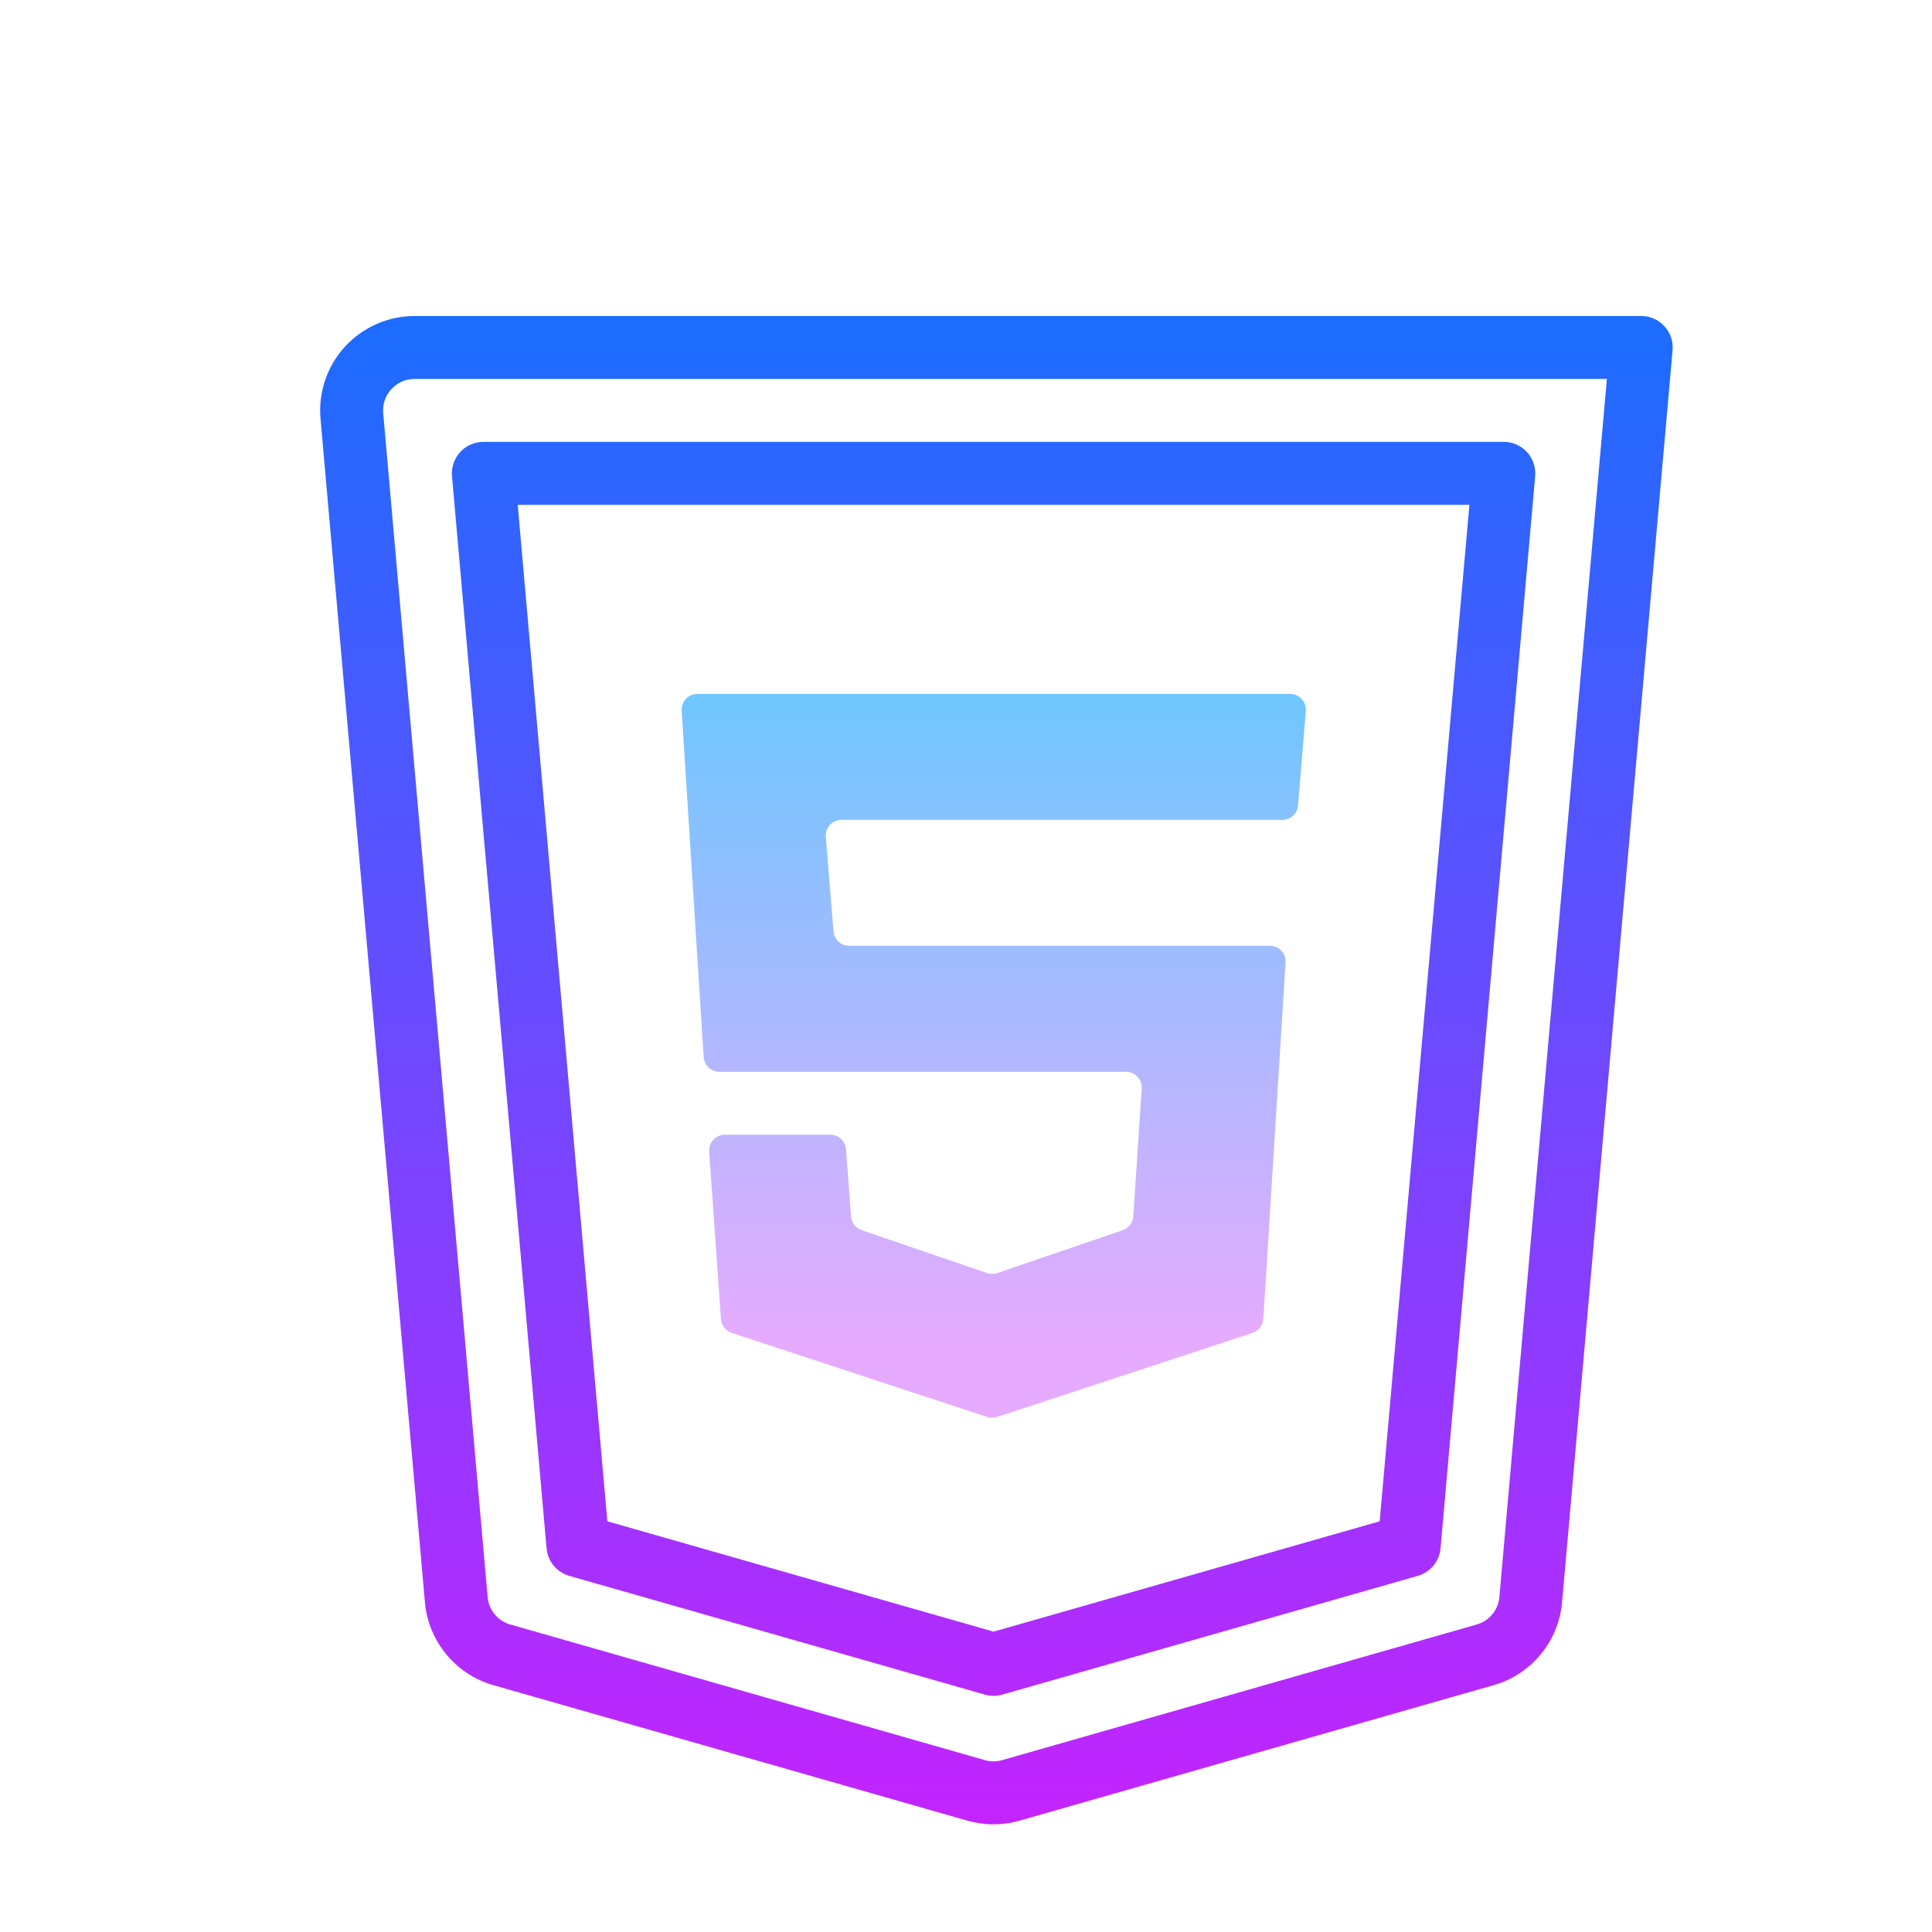 <?xml version="1.0" encoding="UTF-8" standalone="no"?>
<svg
   viewBox="0 0 64 64"
   width="128"
   height="128"
   version="1.1"
   id="svg210"
   xmlns="http://www.w3.org/2000/svg"
   xmlns:svg="http://www.w3.org/2000/svg">
  <defs
     id="defs214" />
  <linearGradient
     id="slr0fspJZ8Sloslbv8ri_a"
     x1="32.092"
     x2="32.092"
     y1="7.766"
     y2="57.066"
     gradientUnits="userSpaceOnUse"
     gradientTransform="matrix(1.043,0,0,1.043,-0.452,2.127)">
    <stop
       offset="0"
       stop-color="#1a6dff"
       id="stop187" />
    <stop
       offset="1"
       stop-color="#c822ff"
       id="stop189" />
  </linearGradient>
  <path
     fill="url(#slr0fspJZ8Sloslbv8ri_a)"
     d="M 55.137,10.806 C 54.94,10.591 54.661,10.468 54.369,10.468 H 13.733 c -0.876,0 -1.716,0.37 -2.307,1.017 -0.591,0.646 -0.886,1.515 -0.808,2.387 l 3.459,39.217 c 0.114,1.281 1.021,2.378 2.257,2.732 l 15.718,4.492 c 0.282,0.079 0.57,0.12 0.859,0.12 0.289,0 0.579,-0.041 0.859,-0.12 l 15.718,-4.492 c 1.237,-0.353 2.144,-1.451 2.257,-2.733 l 3.661,-41.484 c 0.027,-0.291 -0.071,-0.581 -0.269,-0.797 z m -5.468,42.097 c -0.039,0.435 -0.334,0.792 -0.753,0.911 l -15.718,4.492 c -0.188,0.055 -0.387,0.055 -0.574,0 L 16.907,53.814 C 16.489,53.695 16.192,53.337 16.154,52.904 L 12.694,13.688 c -0.026,-0.295 0.069,-0.578 0.27,-0.796 0.2,-0.219 0.472,-0.339 0.768,-0.339 H 53.23 Z"
     id="path192"
     style="fill:url(#slr0fspJZ8Sloslbv8ri_a);stroke-width:1.043" />
  <linearGradient
     id="slr0fspJZ8Sloslbv8ri_b"
     x1="32.001"
     x2="32.001"
     y1="7.766"
     y2="57.066"
     gradientUnits="userSpaceOnUse"
     gradientTransform="matrix(1.043,0,0,1.043,-0.452,2.127)">
    <stop
       offset="0"
       stop-color="#1a6dff"
       id="stop194" />
    <stop
       offset="1"
       stop-color="#c822ff"
       id="stop196" />
  </linearGradient>
  <path
     fill="url(#slr0fspJZ8Sloslbv8ri_b)"
     d="m 18.859,52.203 13.768,3.934 c 0.094,0.026 0.19,0.04 0.286,0.04 0.096,0 0.193,-0.014 0.286,-0.04 l 13.768,-3.934 c 0.415,-0.119 0.715,-0.482 0.753,-0.911 l 3.134,-35.519 c 0.025,-0.291 -0.072,-0.581 -0.27,-0.797 -0.197,-0.215 -0.476,-0.338 -0.768,-0.338 H 16.011 c -0.292,0 -0.571,0.123 -0.768,0.338 -0.197,0.216 -0.295,0.505 -0.27,0.797 l 3.133,35.519 c 0.038,0.43 0.337,0.792 0.753,0.911 z M 48.676,16.724 45.704,50.395 32.912,54.05 20.119,50.395 17.15,16.724 Z"
     id="path199"
     style="fill:url(#slr0fspJZ8Sloslbv8ri_b);stroke-width:1.043" />
  <g
     id="g208"
     transform="matrix(1.043,0,0,1.043,-0.452,2.127)">
    <linearGradient
       id="slr0fspJZ8Sloslbv8ri_c"
       x1="31.995"
       x2="31.995"
       y1="19.575"
       y2="40.626"
       gradientUnits="userSpaceOnUse">
      <stop
         offset="0"
         stop-color="#6dc7ff"
         id="stop201" />
      <stop
         offset="1"
         stop-color="#e6abff"
         id="stop203" />
    </linearGradient>
    <path
       fill="url(#slr0fspJZ8Sloslbv8ri_c)"
       d="m 41.661,23.541 0.245,-3 C 41.93,20.249 41.7,20 41.408,20 H 22.583 c -0.289,0 -0.517,0.244 -0.499,0.532 l 0.698,11 C 22.798,31.795 23.017,32 23.281,32 h 12.916 c 0.289,0 0.518,0.245 0.499,0.533 l -0.269,4.061 c -0.013,0.201 -0.146,0.375 -0.337,0.44 l -3.982,1.36 c -0.105,0.036 -0.218,0.036 -0.323,0 L 27.8,37.033 C 27.61,36.968 27.478,36.797 27.463,36.597 L 27.304,34.463 C 27.285,34.202 27.067,34 26.805,34 h -3.349 c -0.29,0 -0.519,0.246 -0.499,0.535 l 0.374,5.319 c 0.014,0.203 0.15,0.376 0.342,0.44 l 8.115,2.671 c 0.102,0.033 0.211,0.033 0.313,0 l 8.113,-2.67 c 0.194,-0.064 0.33,-0.24 0.343,-0.444 l 0.707,-11.32 C 41.282,28.243 41.054,28 40.765,28 H 27.404 c -0.26,0 -0.477,-0.2 -0.498,-0.459 l -0.245,-3 C 26.638,24.249 26.867,24 27.16,24 h 14.003 c 0.26,0 0.477,-0.2 0.498,-0.459 z"
       id="path206"
       style="fill:url(#slr0fspJZ8Sloslbv8ri_c)" />
  </g>
</svg>
